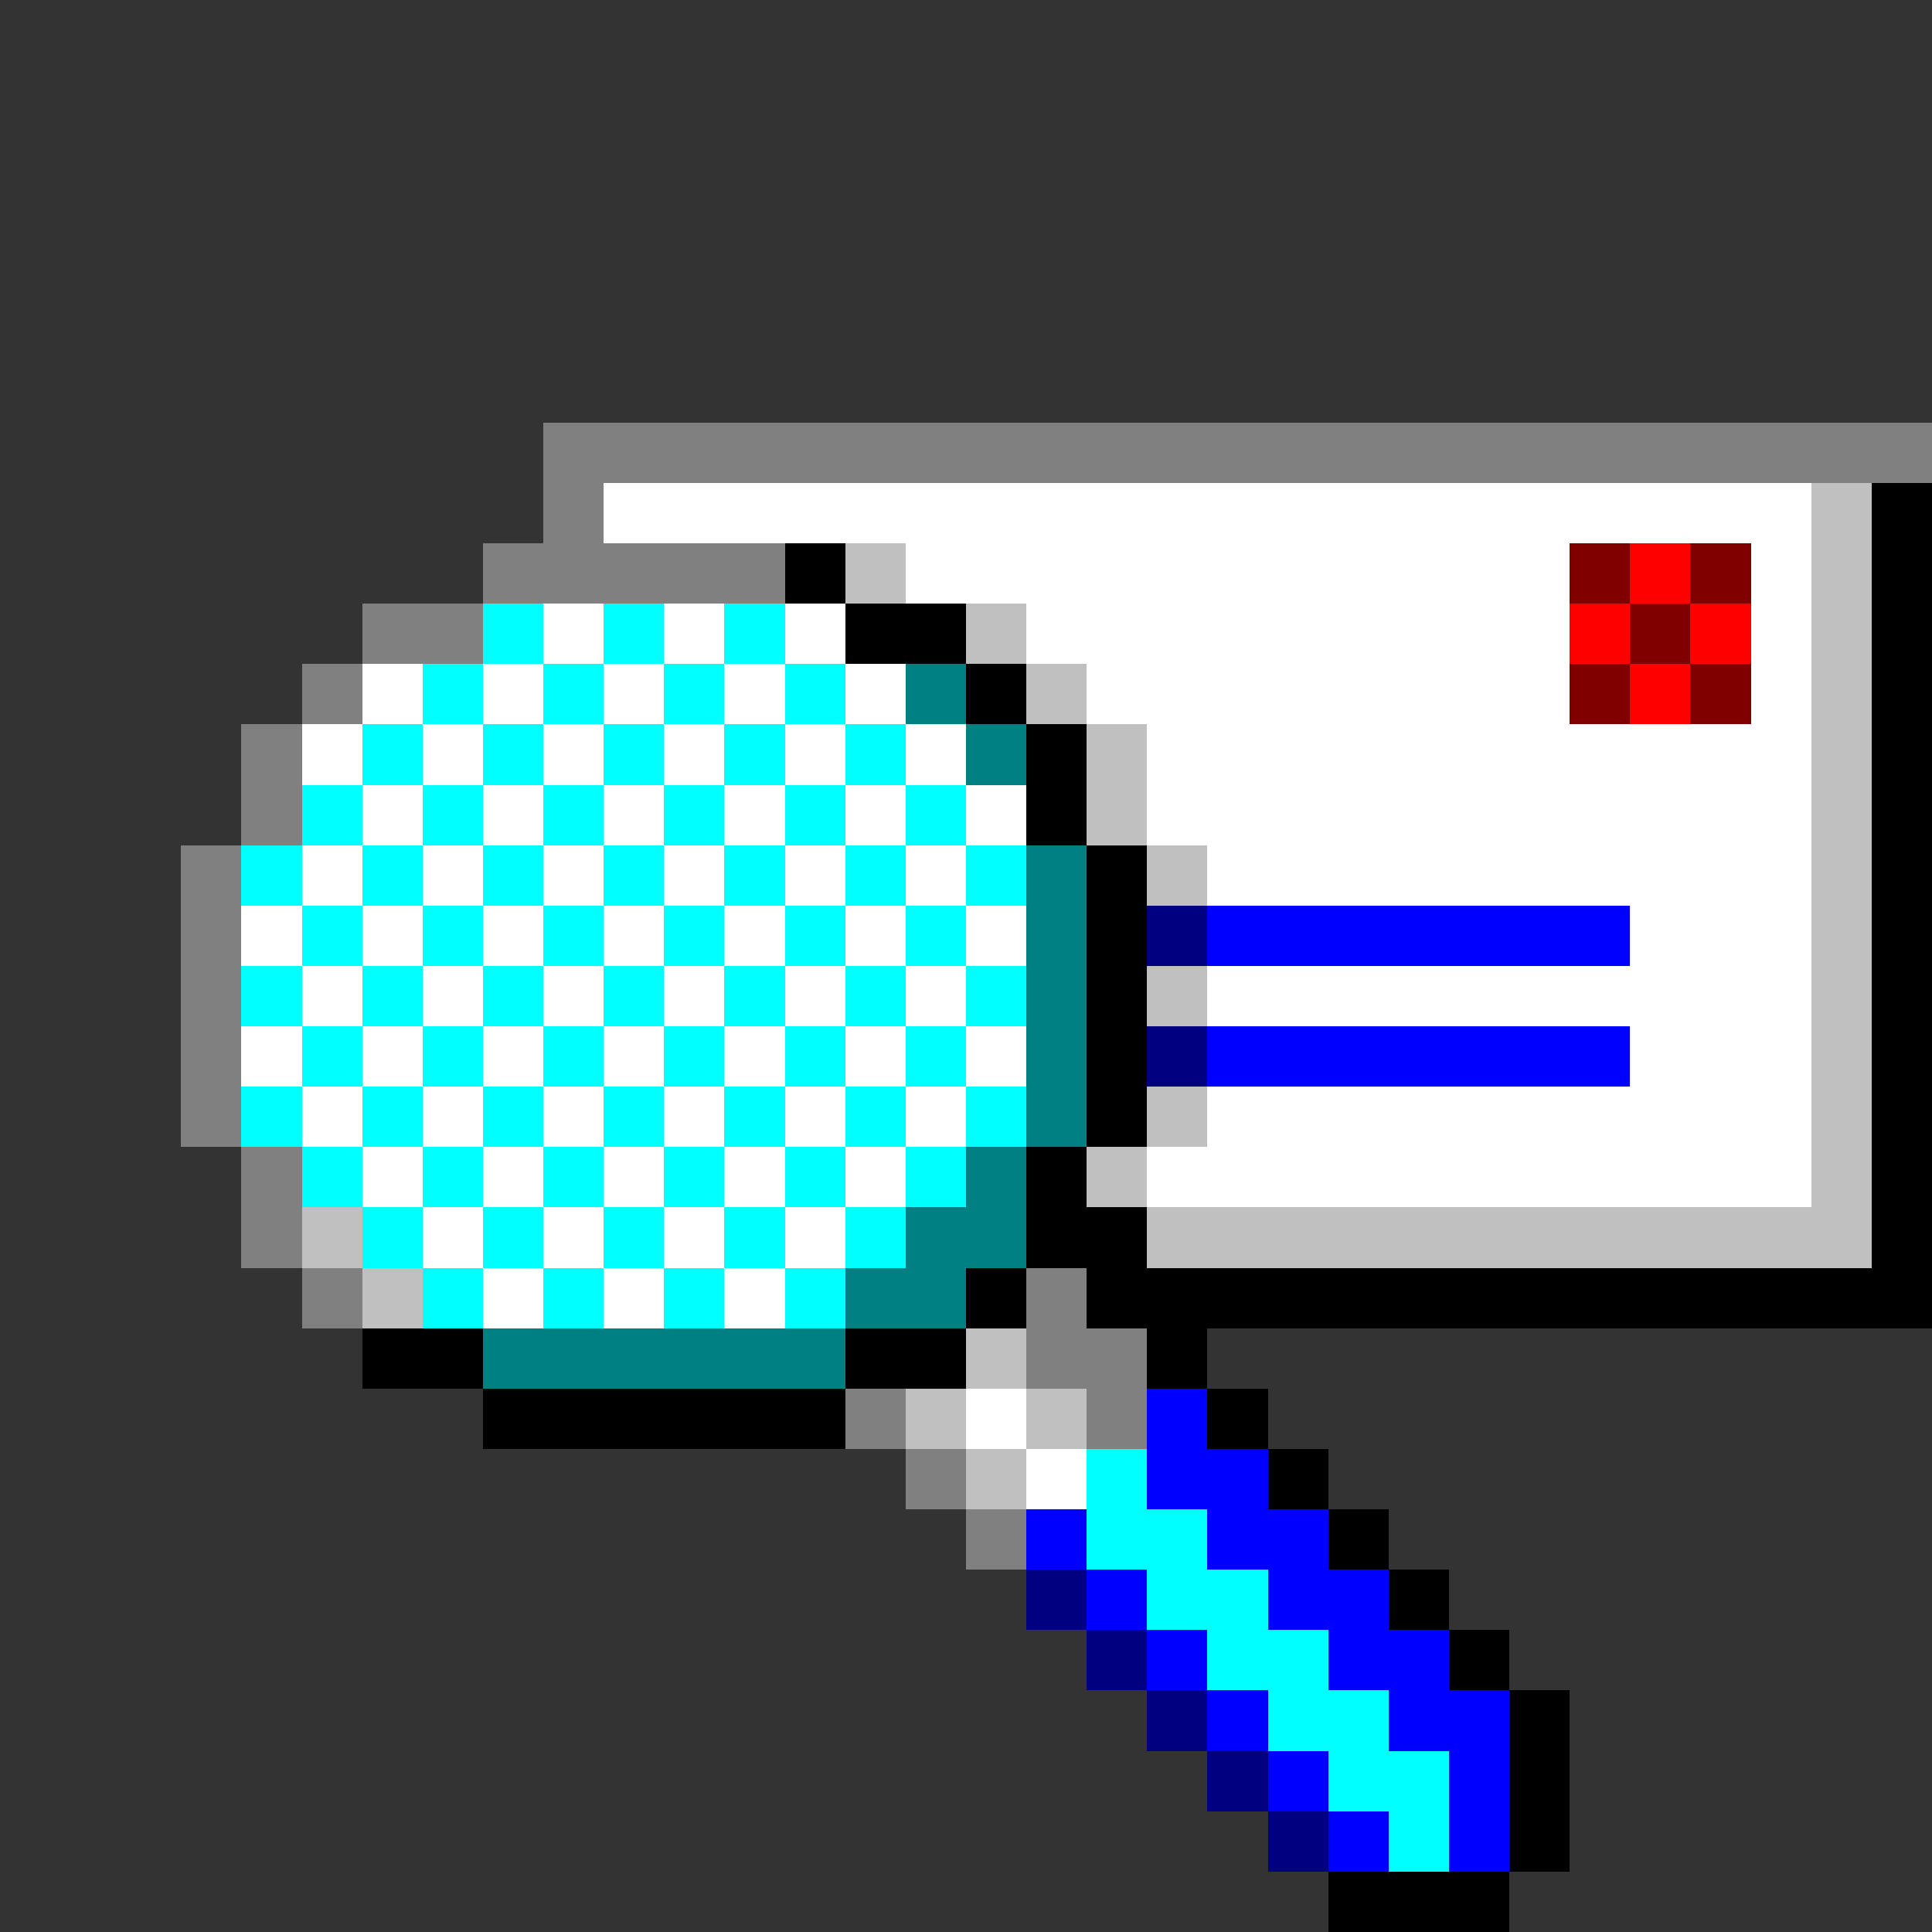 <svg xmlns="http://www.w3.org/2000/svg" shape-rendering="crispEdges" viewBox="0 -0.5 32 32"><rect x="0" y="-0.5" width="32" height="32" fill="#333333" stroke="none"/><path stroke="gray" d="M9 7h23M9 8h1M8 9h5m-7 1h2m-3 1h1m-2 1h1m-1 1h1m-2 1h1m-1 1h1m-1 1h1m-1 1h1m-1 1h1m0 1h1m-1 1h1m0 1h1m11 0h1m-1 1h2m-5 1h1m3 0h1m-4 1h1m0 1h1"/><path stroke="#fff" d="M10 8h20M15 9h11m3 0h1M9 10h1m1 0h1m1 0h1m3 0h9m3 0h1M6 11h1m1 0h1m1 0h1m1 0h1m1 0h1m3 0h8m3 0h1M5 12h1m1 0h1m1 0h1m1 0h1m1 0h1m1 0h1m3 0h11M6 13h1m1 0h1m1 0h1m1 0h1m1 0h1m1 0h1m2 0h11M5 14h1m1 0h1m1 0h1m1 0h1m1 0h1m1 0h1m4 0h10M4 15h1m1 0h1m1 0h1m1 0h1m1 0h1m1 0h1m1 0h1m10 0h3M5 16h1m1 0h1m1 0h1m1 0h1m1 0h1m1 0h1m4 0h10M4 17h1m1 0h1m1 0h1m1 0h1m1 0h1m1 0h1m1 0h1m10 0h3M5 18h1m1 0h1m1 0h1m1 0h1m1 0h1m1 0h1m4 0h10M6 19h1m1 0h1m1 0h1m1 0h1m1 0h1m4 0h11M7 20h1m1 0h1m1 0h1m1 0h1m-6 1h1m1 0h1m1 0h1m3 2h1m0 1h1"/><path stroke="silver" d="M30 8h1M14 9h1m15 0h1m-15 1h1m13 0h1m-14 1h1m12 0h1m-13 1h1m11 0h1m-13 1h1m11 0h1m-12 1h1m10 0h1m-1 1h1m-12 1h1m10 0h1m-1 1h1m-12 1h1m10 0h1m-13 1h1m11 0h1M5 20h1m13 0h12M6 21h1m9 1h1m-2 1h1m1 0h1m-2 1h1"/><path stroke="#000" d="M31 8h1M13 9h1m17 0h1m-18 1h2m15 0h1m-16 1h1m14 0h1m-15 1h1m13 0h1m-15 1h1m13 0h1m-14 1h1m12 0h1m-14 1h1m12 0h1m-14 1h1m12 0h1m-14 1h1m12 0h1m-14 1h1m12 0h1m-15 1h1m13 0h1m-15 1h2m12 0h1m-16 1h1m1 0h14M6 22h2m6 0h2m3 0h1M8 23h6m6 0h1m0 1h1m0 1h1m0 1h1m0 1h1m0 1h1m-1 1h1m-1 1h1m-4 1h3"/><path stroke="maroon" d="M26 9h1m1 0h1m-2 1h1m-2 1h1m1 0h1"/><path stroke="red" d="M27 9h1m-2 1h1m1 0h1m-2 1h1"/><path stroke="#0ff" d="M8 10h1m1 0h1m1 0h1m-6 1h1m1 0h1m1 0h1m1 0h1m-8 1h1m1 0h1m1 0h1m1 0h1m1 0h1M5 13h1m1 0h1m1 0h1m1 0h1m1 0h1m1 0h1M4 14h1m1 0h1m1 0h1m1 0h1m1 0h1m1 0h1m1 0h1M5 15h1m1 0h1m1 0h1m1 0h1m1 0h1m1 0h1M4 16h1m1 0h1m1 0h1m1 0h1m1 0h1m1 0h1m1 0h1M5 17h1m1 0h1m1 0h1m1 0h1m1 0h1m1 0h1M4 18h1m1 0h1m1 0h1m1 0h1m1 0h1m1 0h1m1 0h1M5 19h1m1 0h1m1 0h1m1 0h1m1 0h1m1 0h1M6 20h1m1 0h1m1 0h1m1 0h1m1 0h1m-8 1h1m1 0h1m1 0h1m1 0h1m4 3h1m-1 1h2m-1 1h2m-1 1h2m-1 1h2m-1 1h2m-1 1h1"/><path stroke="teal" d="M15 11h1m0 1h1m0 2h1m-1 1h1m-1 1h1m-1 1h1m-1 1h1m-2 1h1m-2 1h2m-3 1h2m-8 1h6"/><path stroke="navy" d="M19 15h1m-1 2h1m-3 9h1m0 1h1m0 1h1m0 1h1m0 1h1"/><path stroke="#00f" d="M20 15h7m-7 2h7m-8 6h1m-1 1h2m-4 1h1m2 0h2m-4 1h1m2 0h2m-4 1h1m2 0h2m-4 1h1m2 0h2m-4 1h1m2 0h1m-3 1h1m1 0h1"/></svg>